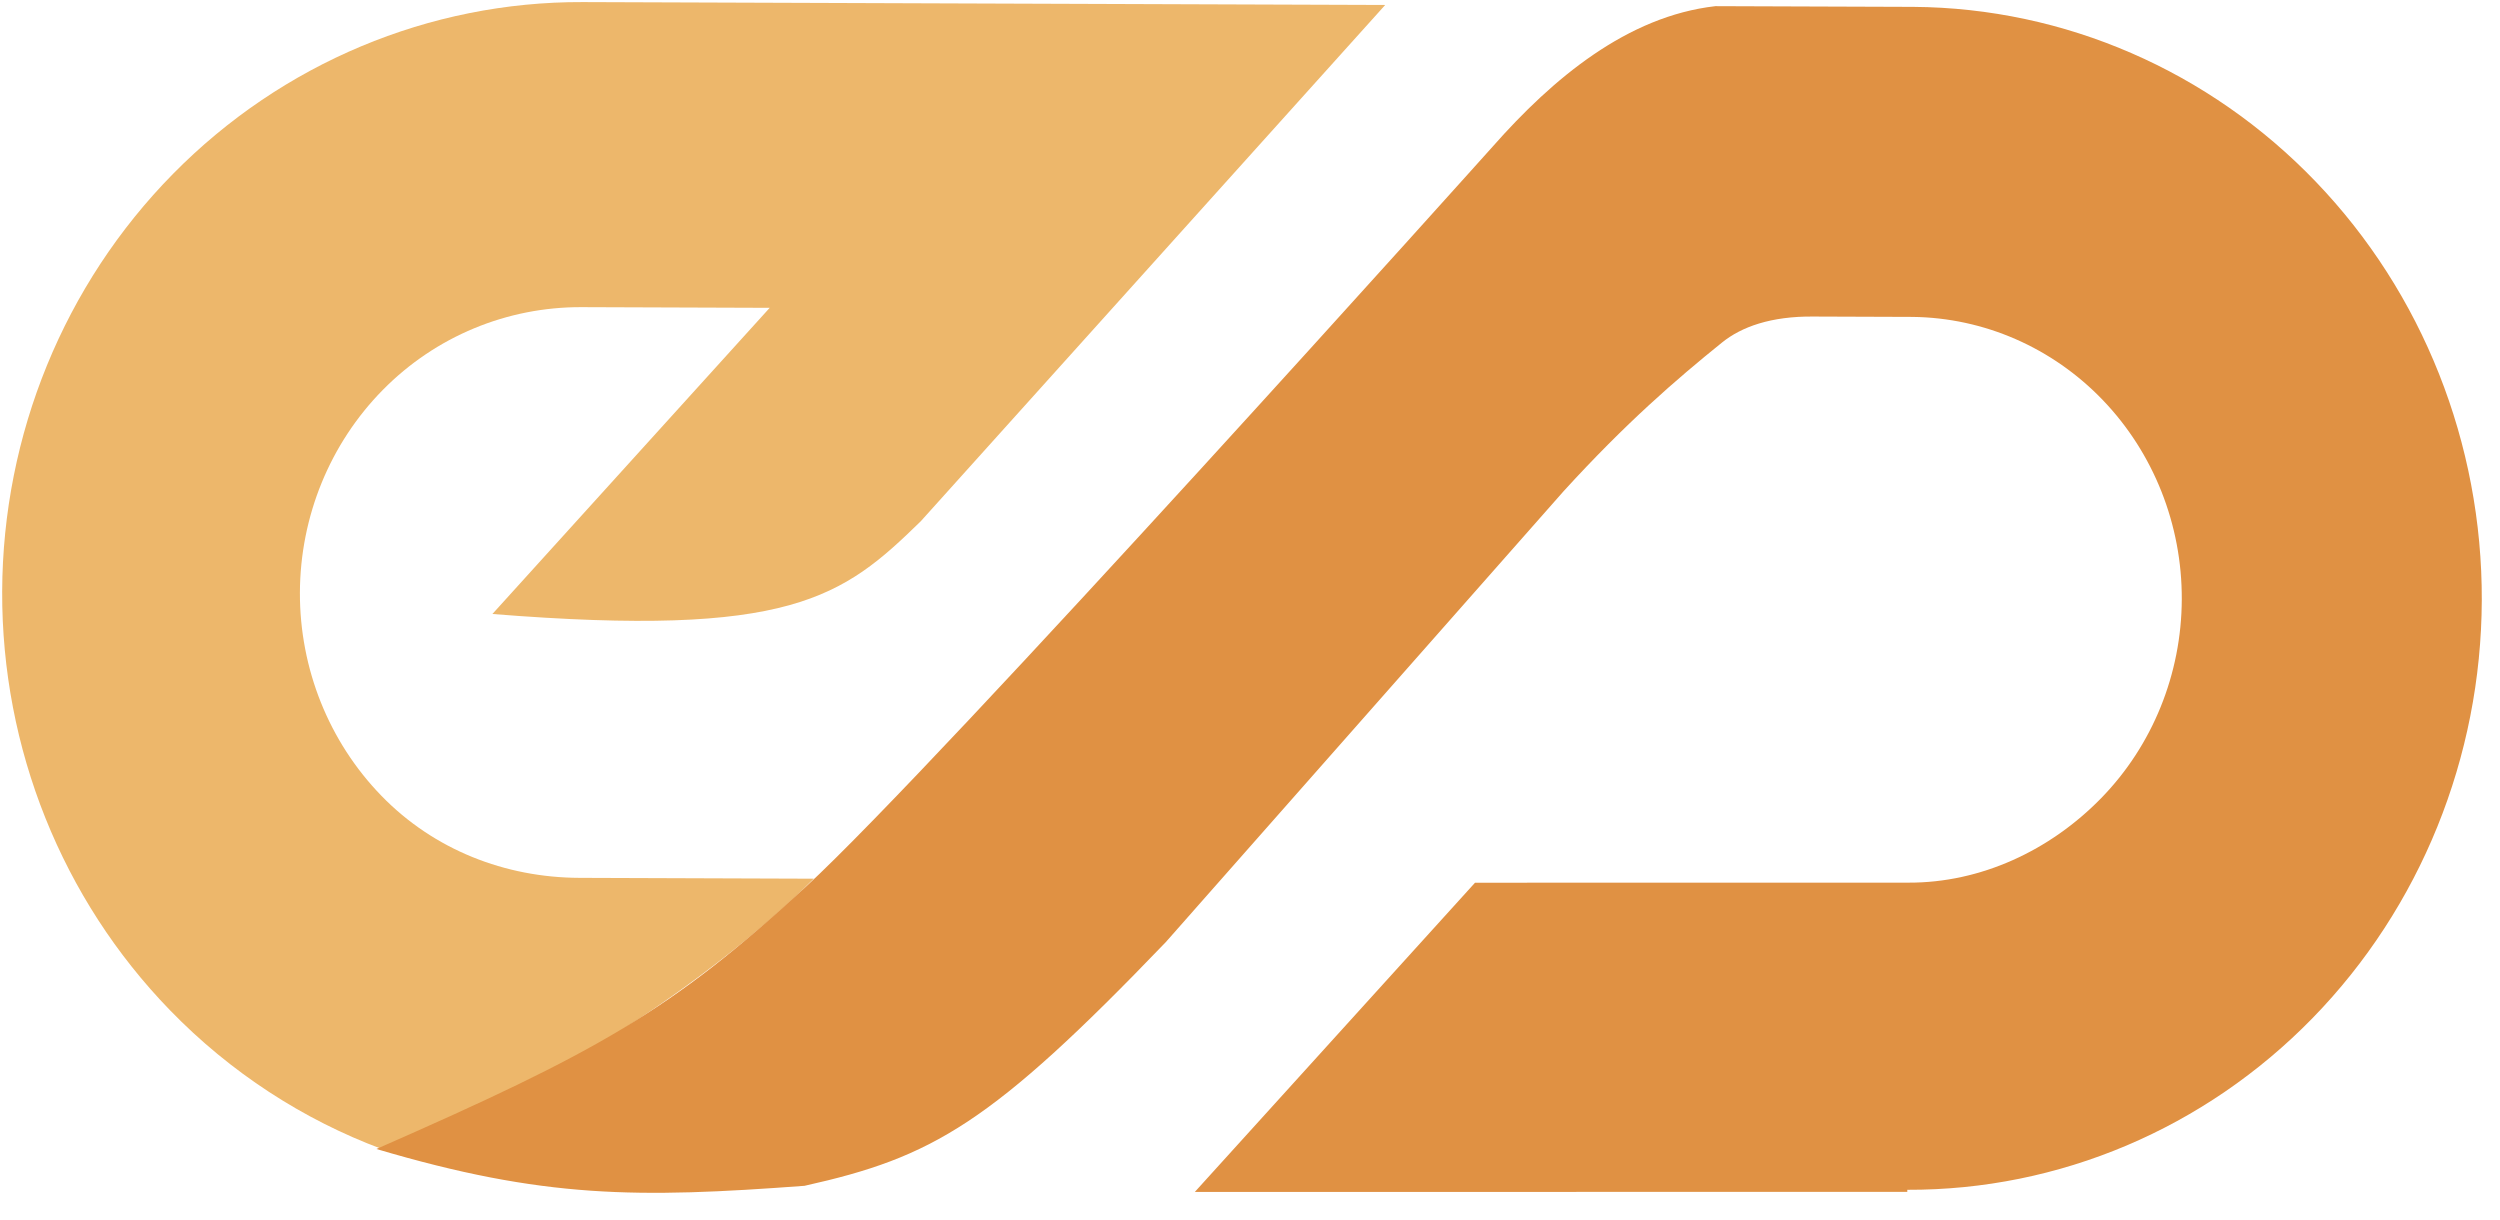 <svg width="84" height="41" viewBox="0 0 84 41" fill="none" xmlns="http://www.w3.org/2000/svg">
<path fill-rule="evenodd" clip-rule="evenodd" d="M5.815 5.841C9.473 2.127 14.424 0.052 19.578 0.07L46.543 0.167L30.938 17.514C28.306 20.085 26.561 21.433 16.545 20.63L25.862 10.343L19.541 10.32C17.04 10.311 14.638 11.299 12.863 13.101C11.088 14.902 10.086 17.352 10.077 19.909C10.068 22.466 11.052 24.922 12.814 26.737C14.576 28.552 16.971 29.487 19.472 29.496L19.472 29.496L27.342 29.524C25.186 31.712 19.714 36.16 12.835 38.609C10.18 37.617 7.743 36.036 5.714 33.946C2.083 30.206 0.054 25.143 0.073 19.873C0.092 14.602 2.157 9.555 5.815 5.841Z" fill="#EDB76B"/>
<path fill-rule="evenodd" clip-rule="evenodd" d="M64.295 0.231L57.638 0.207C54.678 0.545 52.182 2.628 50.157 4.922C50.157 4.922 31.59 25.634 27.069 29.802C22.549 33.969 20.056 35.355 12.647 38.606C18.274 40.275 21.422 40.261 27.033 39.843C31.34 38.882 33.294 37.774 39.167 31.659L52.536 16.506C54.629 14.212 56.315 12.754 57.866 11.504C58.511 10.985 59.499 10.622 60.929 10.636L64.258 10.648L64.258 10.648C66.661 10.675 68.958 11.677 70.652 13.44C72.362 15.22 73.317 17.629 73.308 20.137C73.299 22.645 72.326 25.047 70.603 26.814C68.881 28.581 66.549 29.666 64.122 29.657L64.122 29.657L49.561 29.659L40.145 40.05L64.085 40.046L64.085 39.977C69.185 39.995 74.085 37.919 77.705 34.205C81.325 30.491 83.369 25.444 83.388 20.173C83.407 14.903 81.399 9.841 77.806 6.101C74.229 2.377 69.372 0.268 64.295 0.231L64.295 0.231Z" fill="#E09143"/>
</svg>
